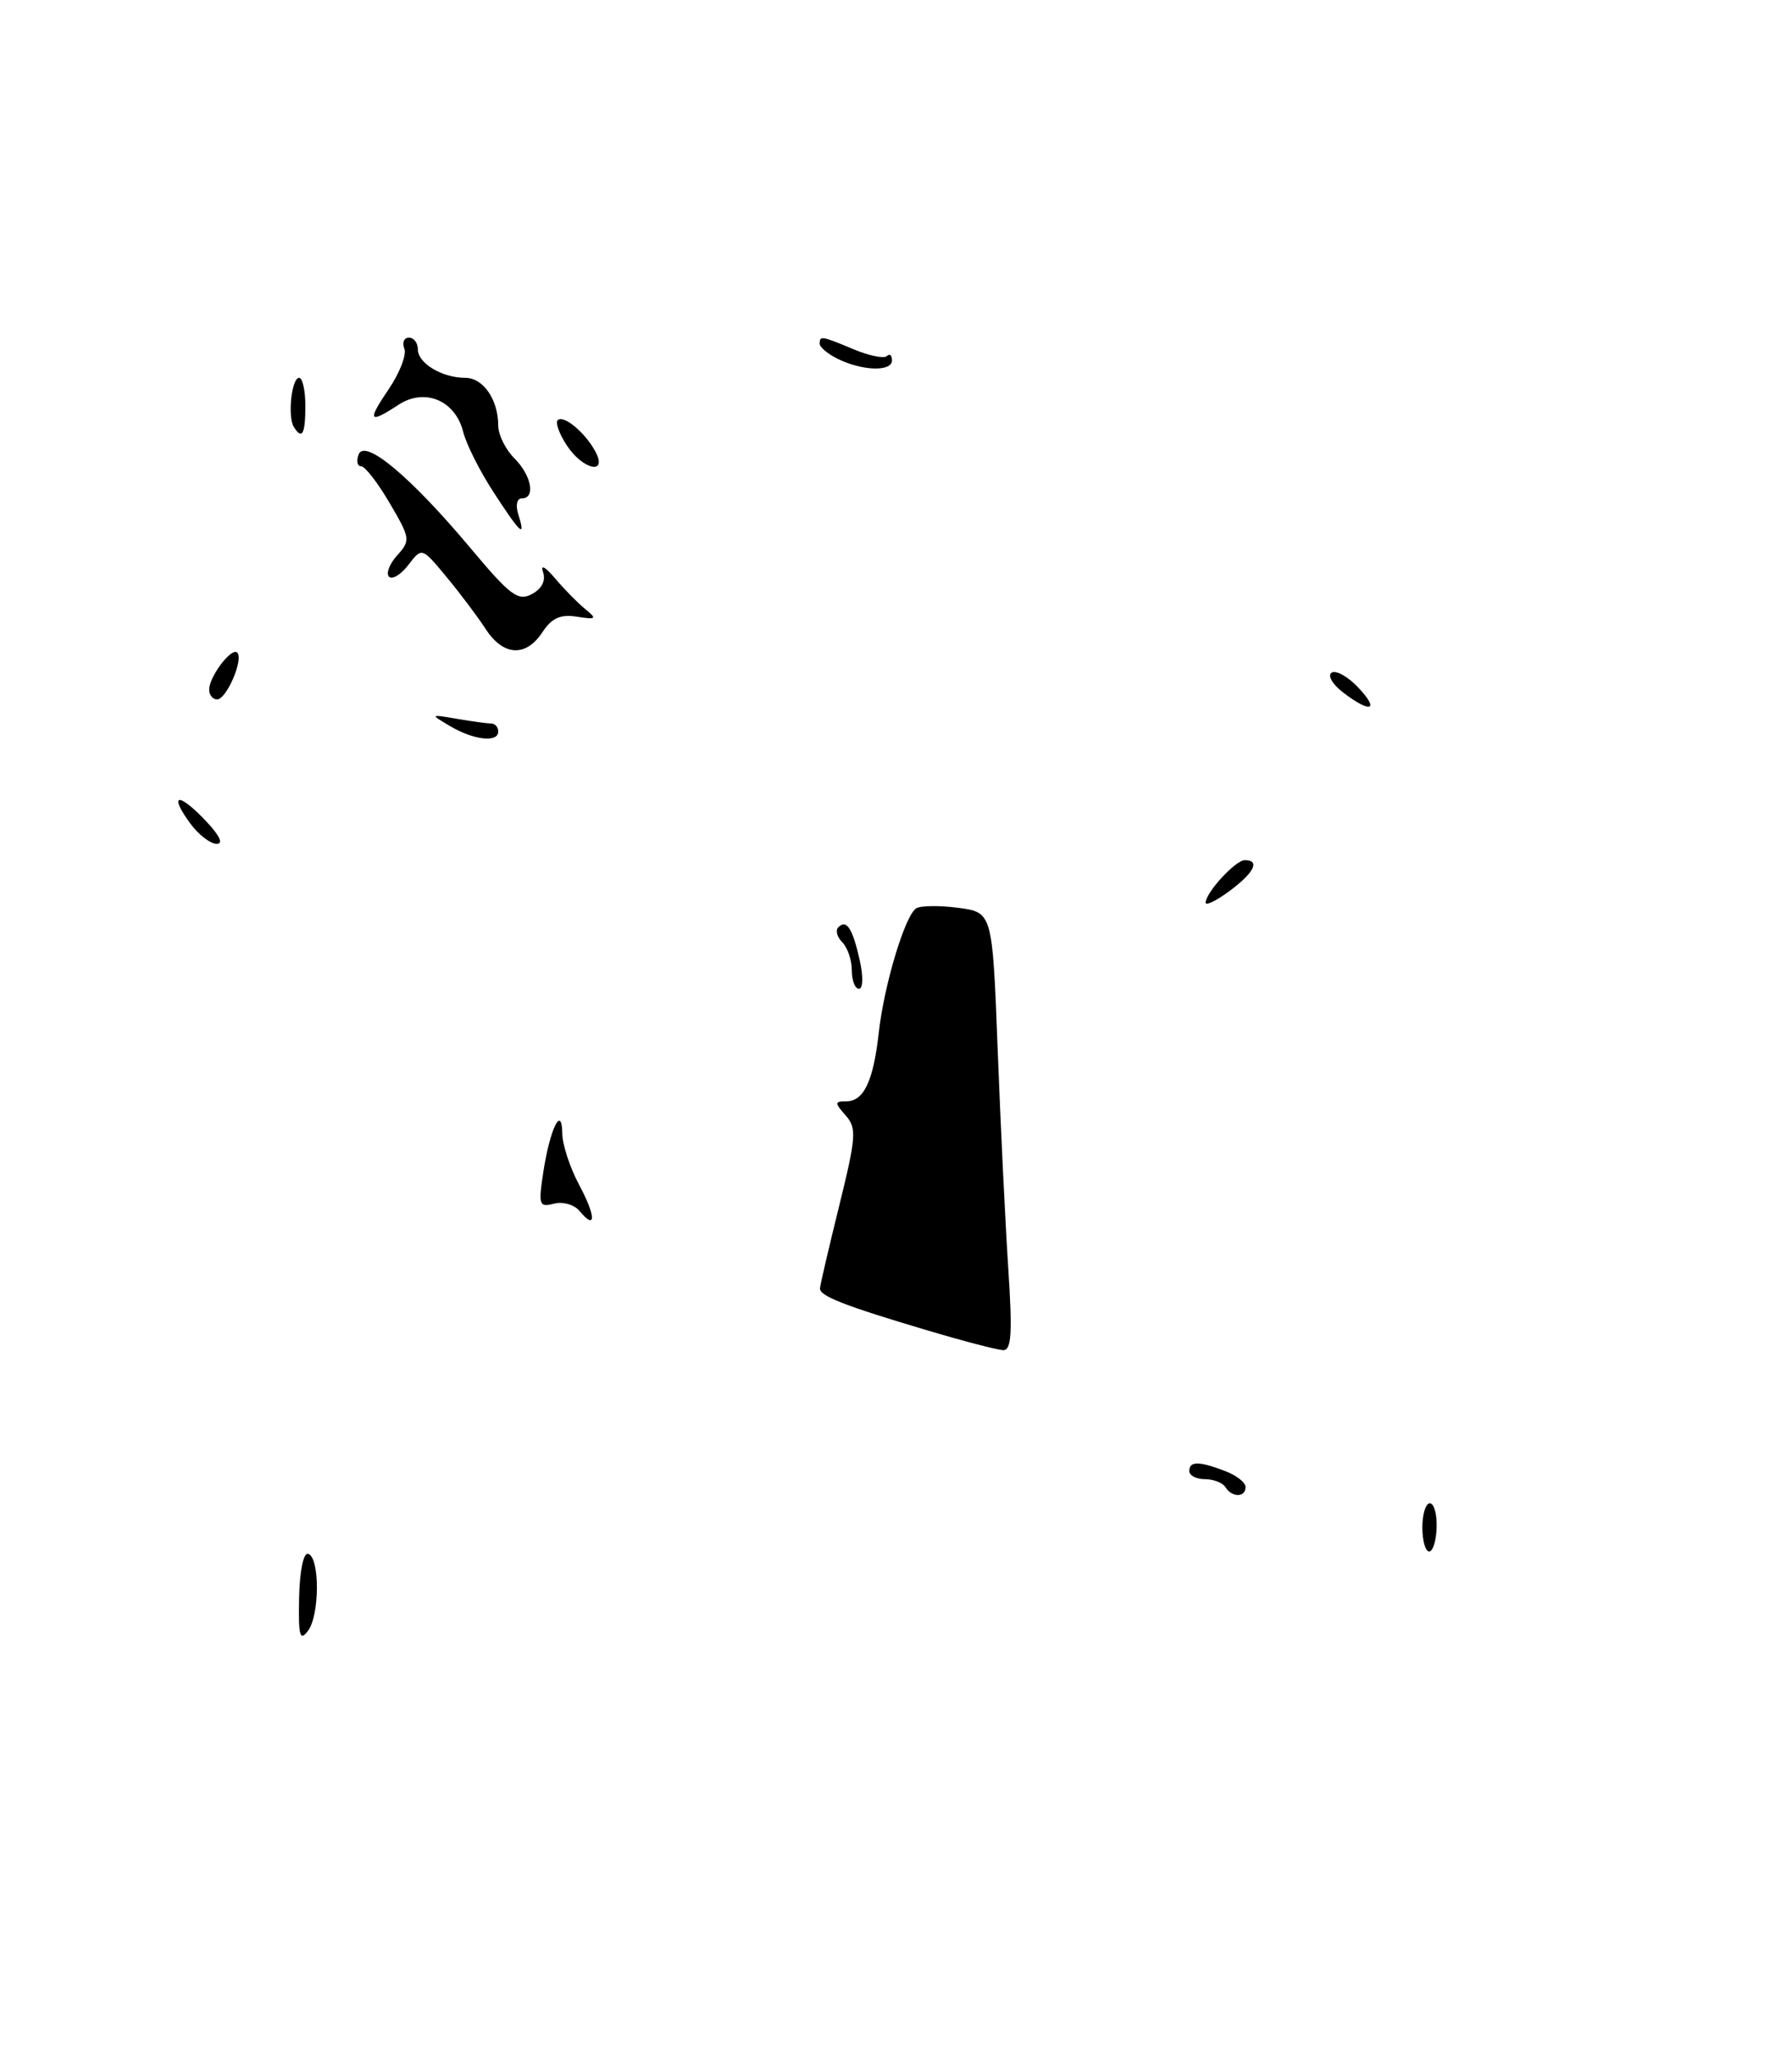 <?xml version="1.0" encoding="UTF-8" standalone="no"?>
<!DOCTYPE svg PUBLIC "-//W3C//DTD SVG 1.1//EN" "http://www.w3.org/Graphics/SVG/1.1/DTD/svg11.dtd" >
<svg xmlns="http://www.w3.org/2000/svg" xmlns:xlink="http://www.w3.org/1999/xlink" version="1.1" viewBox="0 0 223 256">
 <g >
 <path fill="currentColor"
d=" M 37.22 198.73 C 37.30 195.35 37.77 193.09 38.36 193.29 C 39.81 193.77 39.79 200.92 38.33 202.86 C 37.31 204.22 37.12 203.51 37.22 198.73 Z  M 177.00 190.00 C 177.00 188.35 177.42 187.00 177.93 187.00 C 178.45 187.00 178.83 188.35 178.78 190.00 C 178.73 191.65 178.31 193.00 177.85 193.00 C 177.38 193.00 177.00 191.65 177.00 190.00 Z  M 152.50 185.00 C 152.16 184.45 151.01 184.00 149.94 184.00 C 148.87 184.00 148.00 183.55 148.00 183.00 C 148.00 181.74 149.17 181.74 152.43 182.98 C 153.85 183.51 155.00 184.41 155.00 184.98 C 155.00 186.29 153.31 186.31 152.50 185.00 Z  M 115.50 165.52 C 105.12 162.44 101.99 161.22 102.04 160.27 C 102.06 159.85 103.14 155.22 104.43 150.00 C 106.55 141.40 106.63 140.33 105.23 138.75 C 103.84 137.17 103.85 137.00 105.31 137.00 C 107.49 137.00 108.68 134.49 109.35 128.50 C 110.01 122.52 112.63 113.85 114.02 112.99 C 114.57 112.65 116.93 112.62 119.26 112.93 C 123.50 113.50 123.50 113.50 124.15 130.50 C 124.51 139.85 125.10 152.11 125.47 157.75 C 126.00 165.91 125.87 167.99 124.82 167.95 C 124.09 167.92 119.90 166.83 115.50 165.52 Z  M 72.11 150.63 C 71.46 149.85 70.03 149.44 68.93 149.73 C 67.09 150.21 66.99 149.90 67.60 145.87 C 68.43 140.41 69.93 137.35 69.97 141.01 C 69.99 142.40 70.93 145.26 72.06 147.37 C 74.18 151.32 74.20 153.15 72.11 150.63 Z  M 106.00 120.70 C 106.00 119.44 105.47 117.87 104.82 117.22 C 104.17 116.57 103.94 115.73 104.32 115.35 C 105.34 114.32 106.09 115.46 106.98 119.42 C 107.44 121.46 107.40 123.00 106.89 123.00 C 106.40 123.00 106.00 121.97 106.00 120.70 Z  M 150.03 112.28 C 150.09 110.97 153.75 107.00 154.91 107.00 C 156.85 107.00 156.07 108.57 153.00 110.84 C 151.35 112.06 150.01 112.71 150.03 112.28 Z  M 23.65 102.40 C 20.99 98.75 22.15 98.50 25.51 102.01 C 27.34 103.92 27.85 104.99 26.94 104.97 C 26.15 104.95 24.67 103.80 23.65 102.40 Z  M 56.00 90.32 C 53.50 88.84 53.50 88.84 56.88 89.42 C 58.73 89.74 60.64 90.00 61.12 90.00 C 61.61 90.00 62.00 90.45 62.00 91.00 C 62.00 92.41 58.95 92.07 56.00 90.32 Z  M 167.11 86.12 C 165.80 85.11 165.17 84.01 165.72 83.67 C 166.26 83.34 167.75 84.17 169.03 85.53 C 171.74 88.41 170.57 88.77 167.11 86.12 Z  M 26.03 85.75 C 26.07 84.10 28.83 80.49 29.52 81.18 C 30.34 82.00 28.19 87.00 27.02 87.00 C 26.46 87.00 26.01 86.44 26.03 85.75 Z  M 60.44 78.25 C 59.46 76.74 57.27 73.83 55.58 71.79 C 52.50 68.07 52.50 68.07 50.82 70.27 C 49.89 71.48 48.81 72.14 48.41 71.74 C 48.01 71.34 48.47 70.14 49.43 69.08 C 51.10 67.23 51.06 66.95 48.49 62.58 C 47.02 60.06 45.42 58.00 44.94 58.00 C 44.46 58.00 44.32 57.34 44.63 56.53 C 45.40 54.52 51.15 59.35 58.59 68.23 C 63.50 74.09 64.47 74.82 66.19 73.90 C 67.43 73.24 67.94 72.23 67.58 71.17 C 67.23 70.17 67.82 70.47 69.06 71.93 C 70.19 73.27 71.88 74.99 72.81 75.75 C 74.33 76.99 74.22 77.09 71.77 76.71 C 69.73 76.39 68.66 76.88 67.50 78.64 C 65.44 81.78 62.63 81.62 60.44 78.25 Z  M 61.42 61.23 C 59.72 58.63 58.02 55.25 57.64 53.72 C 56.66 49.80 52.85 48.21 49.58 50.36 C 45.88 52.78 45.66 52.40 48.39 48.38 C 49.74 46.39 50.61 44.14 50.32 43.38 C 50.02 42.62 50.28 42.00 50.89 42.00 C 51.50 42.00 52.00 42.66 52.00 43.46 C 52.00 45.19 55.02 47.00 57.90 47.00 C 60.13 47.00 62.00 49.71 62.00 52.93 C 62.00 54.07 62.90 55.90 64.00 57.00 C 66.15 59.15 66.68 62.00 64.93 62.00 C 64.32 62.00 64.14 62.85 64.50 64.00 C 65.46 67.02 64.80 66.43 61.42 61.23 Z  M 70.54 55.41 C 69.60 53.99 69.09 52.58 69.40 52.27 C 70.11 51.55 72.83 53.81 74.09 56.17 C 75.67 59.12 72.53 58.45 70.54 55.41 Z  M 36.56 53.10 C 35.77 51.81 36.29 47.00 37.22 47.00 C 37.65 47.00 38.00 48.58 38.00 50.50 C 38.00 54.02 37.59 54.76 36.56 53.10 Z  M 104.25 44.64 C 103.01 44.03 102.00 43.18 102.00 42.76 C 102.00 41.74 102.21 41.77 106.25 43.46 C 108.17 44.26 110.03 44.64 110.37 44.29 C 110.72 43.95 111.00 44.19 111.00 44.83 C 111.00 46.26 107.31 46.15 104.25 44.64 Z "/>
</g>
</svg>